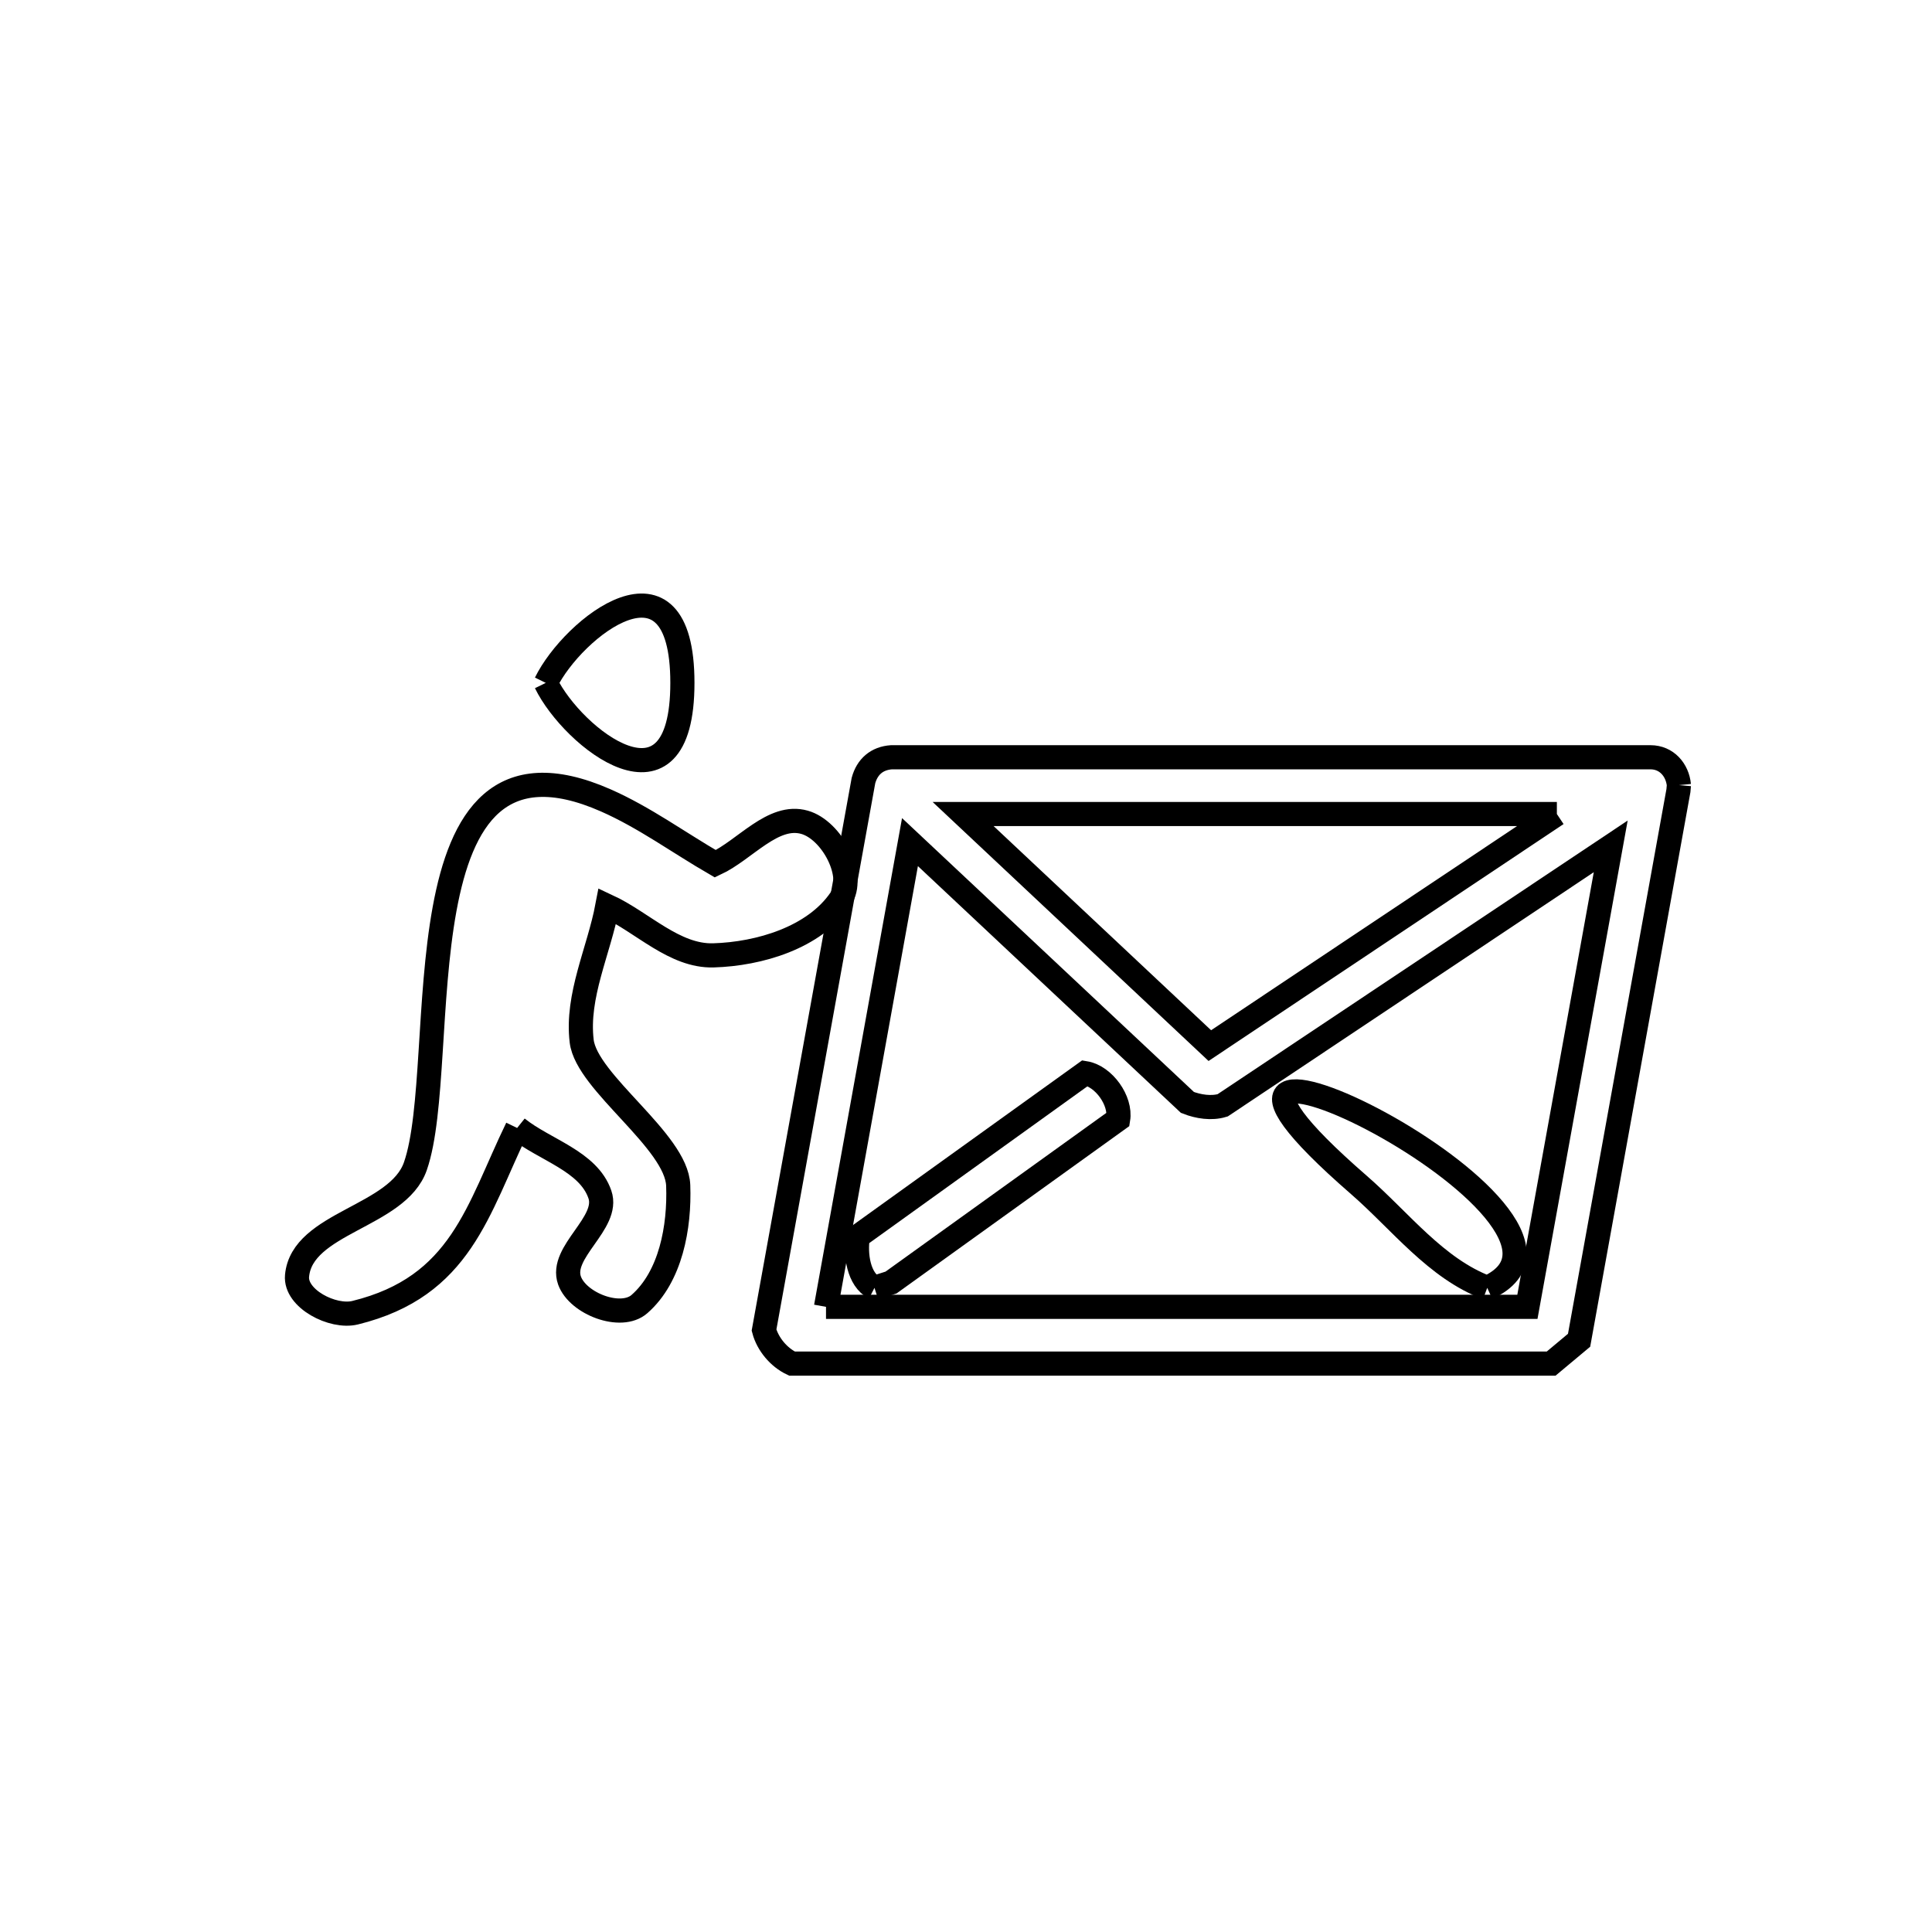 <svg xmlns="http://www.w3.org/2000/svg" viewBox="0.0 0.0 24.0 24.0" height="200px" width="200px"><path fill="none" stroke="black" stroke-width=".3" stroke-opacity="1.0"  filling="0" d="M6.78 8.483 L6.78 8.483 C7.116 7.796 8.477 6.719 8.477 8.483 C8.477 10.247 7.116 9.17 6.78 8.483 L6.78 8.483"></path>
<path fill="none" stroke="black" stroke-width=".3" stroke-opacity="1.0"  filling="0" d="M20.856 9.753 L20.856 9.753 C20.854 9.776 20.852 9.799 20.85 9.822 L19.616 16.649 C19.5 16.745 19.385 16.842 19.269 16.939 L14.554 16.939 L9.838 16.939 C9.675 16.862 9.537 16.698 9.491 16.523 L10.726 9.697 C10.773 9.524 10.893 9.42 11.073 9.407 L15.788 9.407 L20.503 9.407 C20.704 9.407 20.838 9.565 20.856 9.753 L20.856 9.753"></path>
<path fill="none" stroke="black" stroke-width=".3" stroke-opacity="1.0"  filling="0" d="M19.34 10.112 L15.029 12.989 L11.964 10.112 L19.34 10.112"></path>
<path fill="none" stroke="black" stroke-width=".3" stroke-opacity="1.0"  filling="0" d="M6.424 14.012 L6.424 14.012 C5.933 15.025 5.731 15.983 4.411 16.307 C4.134 16.375 3.664 16.133 3.69 15.849 C3.75 15.184 4.941 15.118 5.16 14.487 C5.613 13.185 4.886 8.78 7.526 9.943 C8.005 10.154 8.433 10.468 8.886 10.73 L8.886 10.73 C9.256 10.558 9.603 10.103 9.995 10.215 C10.334 10.311 10.639 10.883 10.44 11.173 C10.115 11.647 9.436 11.851 8.861 11.868 C8.377 11.881 7.984 11.459 7.545 11.255 L7.545 11.255 C7.439 11.815 7.158 12.368 7.226 12.934 C7.288 13.449 8.405 14.173 8.425 14.726 C8.444 15.243 8.332 15.86 7.943 16.2 C7.713 16.401 7.179 16.195 7.075 15.908 C6.947 15.552 7.575 15.195 7.452 14.838 C7.309 14.422 6.767 14.287 6.424 14.012 L6.424 14.012"></path>
<path fill="none" stroke="black" stroke-width=".3" stroke-opacity="1.0"  filling="0" d="M10.863 15.998 L10.863 15.998 C10.664 15.896 10.621 15.58 10.657 15.359 L13.479 13.331 C13.711 13.369 13.928 13.672 13.89 13.904 L11.069 15.932 C11 15.954 10.932 15.976 10.863 15.998 L10.863 15.998"></path>
<path fill="none" stroke="black" stroke-width=".3" stroke-opacity="1.0"  filling="0" d="M18.475 15.998 L18.475 15.998 C17.838 15.759 17.396 15.168 16.882 14.721 C13.553 11.827 20.373 15.138 18.475 15.998 L18.475 15.998"></path>
<path fill="none" stroke="black" stroke-width=".3" stroke-opacity="1.0"  filling="0" d="M10.261 16.234 L11.304 10.461 L14.751 13.695 C14.887 13.748 15.048 13.773 15.188 13.731 L20.009 10.514 L18.974 16.234 L14.617 16.234 L10.261 16.234"></path></svg>